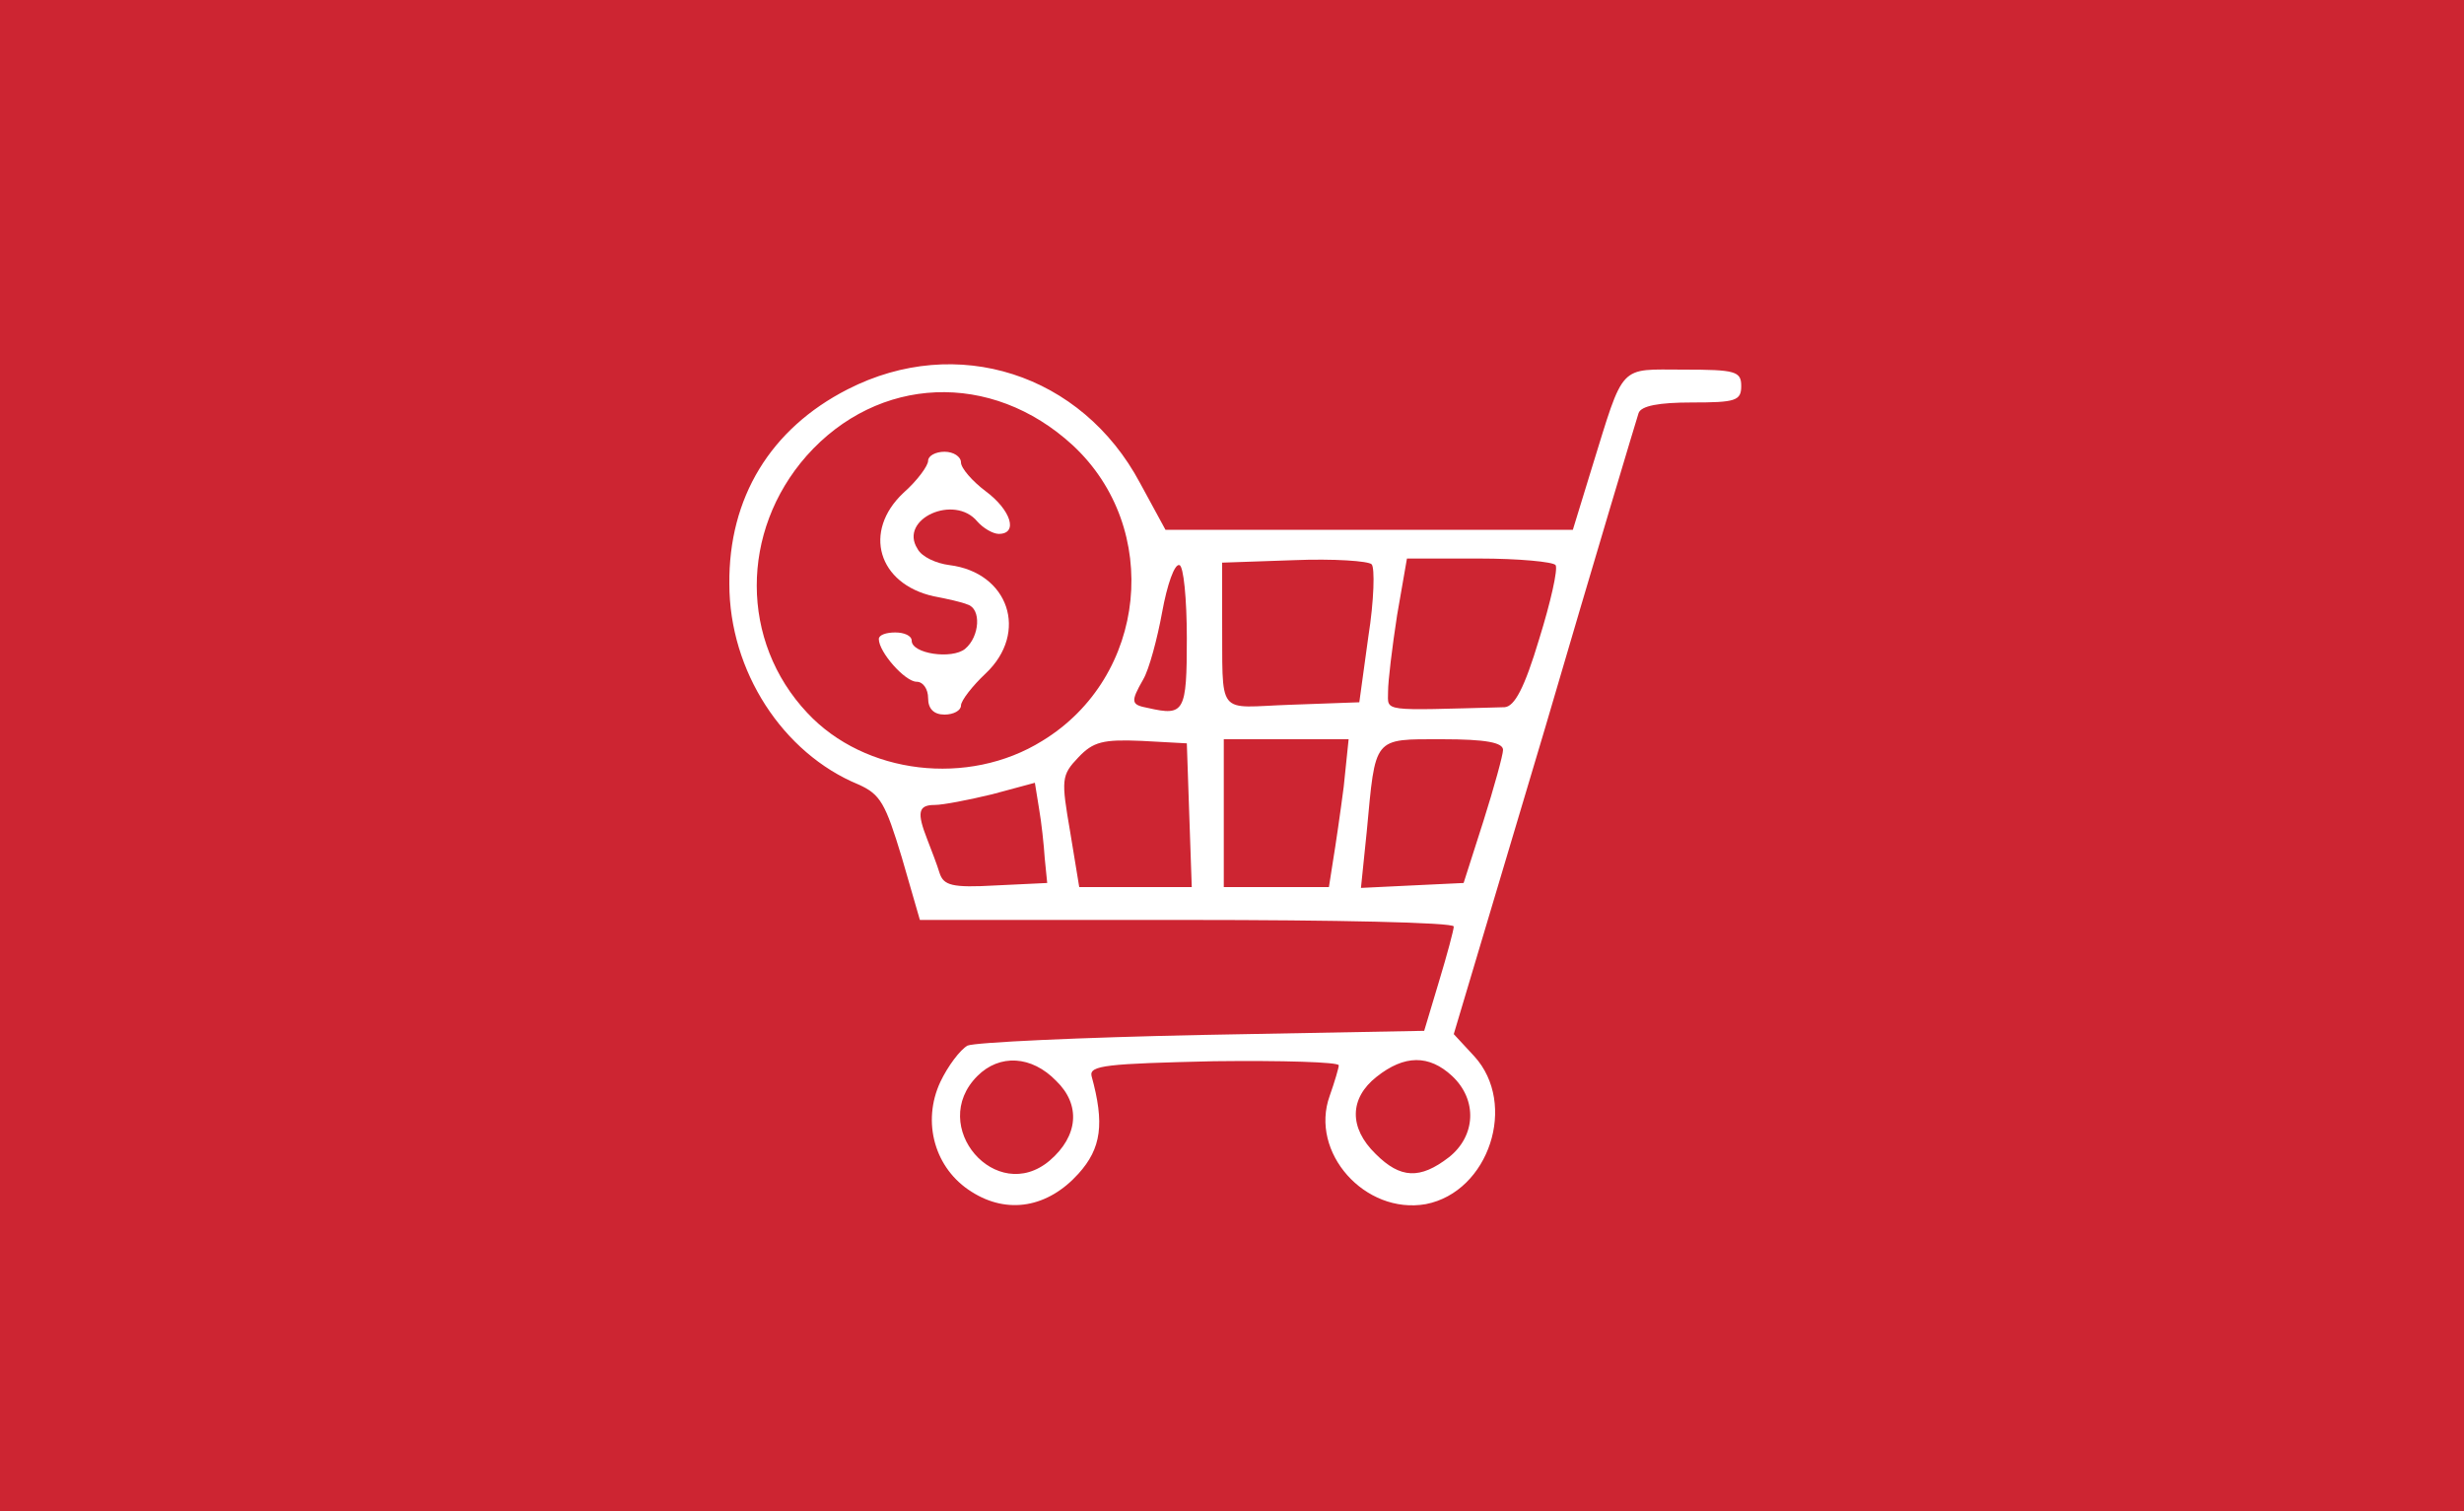 <?xml version="1.0" encoding="utf-8"?>
<!DOCTYPE svg PUBLIC "-//W3C//DTD SVG 20010904//EN" "http://www.w3.org/TR/2001/REC-SVG-20010904/DTD/svg10.dtd">
<svg version="1.0" xmlns="http://www.w3.org/2000/svg" width="300px" height="184px" viewBox="0 0 300 184" preserveAspectRatio="xMidYMid meet">
 <rect x="0" y="0" width="300" height="184" fill="#333333" stroke="none"/>
 <g fill="#cd2532">
  <path d="M0 92 l0 -92 150 0 150 0 0 92 0 92 -150 0 -150 0 0 -92z"/>
 </g>
 <g fill="#ffffff">
  <path d="M118.3 145.1 c-4.5 -2.8 -6.1 -8.5 -3.8 -13.4 0.9 -1.9 2.4 -3.9 3.3 -4.4 0.9 -0.4 13.8 -1 28.6 -1.3 l27 -0.5 1.8 -6 c1 -3.3 1.8 -6.3 1.8 -6.7 0 -0.5 -14.6 -0.8 -32.5 -0.8 l-32.5 0 -2.2 -7.6 c-2 -6.6 -2.6 -7.7 -5.3 -8.9 -9.2 -3.8 -15.7 -13.8 -15.7 -24.4 -0.1 -10.5 5 -18.9 14.4 -23.7 13.3 -6.8 28.5 -1.9 35.6 11.4 l3.1 5.7 24.8 0 24.8 0 2.3 -7.5 c4 -12.9 3.2 -12 11.2 -12 6.3 0 7 0.2 7 2 0 1.8 -0.7 2 -6 2 -4 0 -6.2 0.4 -6.5 1.3 -0.2 0.6 -5.4 17.9 -11.4 38.4 l-11.1 37.2 2.5 2.7 c5.3 5.8 1.8 16.5 -5.9 18 -7.4 1.3 -14.2 -6.3 -11.7 -13.2 0.6 -1.7 1.1 -3.4 1.1 -3.7 0 -0.4 -6.9 -0.6 -15.2 -0.5 -13 0.3 -15.2 0.5 -14.9 1.8 1.6 5.8 1.2 8.8 -1.6 11.9 -3.7 4.1 -8.6 5 -13 2.2z m9.5 -3.8 c3.5 -3 3.8 -6.8 0.8 -9.7 -3 -3.1 -6.9 -3.3 -9.6 -0.6 -6.1 6.1 2.3 15.8 8.8 10.3z m48.6 -0.4 c3.3 -2.6 3.5 -7 0.4 -9.9 -2.8 -2.6 -5.8 -2.6 -9.2 0.1 -3.3 2.6 -3.4 6.2 -0.1 9.4 3 3 5.4 3.1 8.9 0.4z m-49.2 -36.4 c-0.1 -1.6 -0.4 -4.4 -0.7 -6.1 l-0.5 -3.1 -5.2 1.4 c-2.9 0.7 -6 1.3 -7 1.3 -2 0 -2.2 0.9 -0.9 4.2 0.5 1.3 1.2 3.1 1.5 4.1 0.5 1.5 1.5 1.8 6.8 1.5 l6.3 -0.3 -0.3 -3z m17.6 -5.2 l-0.3 -8.8 -5.5 -0.3 c-4.7 -0.2 -5.9 0.1 -7.7 2 -2.1 2.2 -2.1 2.7 -1 9.1 l1.1 6.7 6.8 0 6.9 0 -0.3 -8.7z m17.5 5.5 c0.3 -1.8 0.9 -5.9 1.3 -9 l0.6 -5.8 -7.6 0 -7.6 0 0 9 0 9 6.4 0 6.4 0 0.5 -3.2z m18.3 -4.8 c1.3 -4.1 2.4 -8.1 2.4 -8.7 0 -0.9 -2.1 -1.3 -7.4 -1.3 -8.5 0 -8.1 -0.4 -9.2 11.3 l-0.7 6.8 6.2 -0.3 6.3 -0.3 2.4 -7.5z m-53.7 -9.8 c12.8 -7.8 14.6 -25.9 3.7 -36 -9.9 -9.1 -23.7 -8.5 -32.4 1.3 -8.1 9.2 -8.1 22.6 0.1 31.3 7 7.5 19.6 9 28.6 3.4z m17.6 -12.5 c0 -4.8 -0.4 -8.8 -0.9 -8.9 -0.6 -0.2 -1.5 2.4 -2.1 5.7 -0.6 3.3 -1.6 7 -2.3 8.2 -1.6 2.8 -1.5 3.1 0.6 3.5 4.4 1 4.7 0.5 4.7 -8.5z m38.7 8.4 c1.2 -0.1 2.4 -2.3 4.2 -8.3 1.4 -4.5 2.3 -8.5 2 -9 -0.3 -0.4 -4.5 -0.8 -9.3 -0.8 l-8.8 0 -1.2 6.9 c-0.6 3.9 -1.1 8 -1.1 9.3 0 2.5 -1 2.3 14.2 1.9z m-16.6 -8.6 c0.7 -4.4 0.8 -8.4 0.4 -8.8 -0.4 -0.4 -4.6 -0.7 -9.5 -0.5 l-8.7 0.3 0 6.3 c0.1 12.8 -0.9 11.3 8.4 11 l8.3 -0.3 1.1 -8z"/>
  <path d="M113 85 c0 -1.1 -0.6 -2 -1.4 -2 -1.4 0 -4.6 -3.6 -4.6 -5.2 0 -0.5 0.9 -0.8 2 -0.8 1.1 0 2 0.4 2 1 0 1.6 4.9 2.3 6.5 1 1.8 -1.5 2 -4.9 0.3 -5.4 -0.7 -0.3 -2.5 -0.7 -4.1 -1 -6.8 -1.5 -8.7 -7.9 -3.7 -12.6 1.7 -1.5 3 -3.3 3 -3.9 0 -0.6 0.9 -1.1 2 -1.1 1.1 0 2 0.6 2 1.3 0 0.7 1.4 2.3 3 3.5 3.1 2.3 4 5.2 1.6 5.2 -0.7 0 -1.9 -0.7 -2.6 -1.5 -2.8 -3.4 -9.6 -0.3 -7.3 3.3 0.5 1 2.3 1.8 3.9 2 7.2 0.9 9.7 8.2 4.4 13.2 -1.6 1.5 -3 3.3 -3 3.9 0 0.6 -0.9 1.1 -2 1.1 -1.3 0 -2 -0.7 -2 -2z"/>
 </g>
</svg>